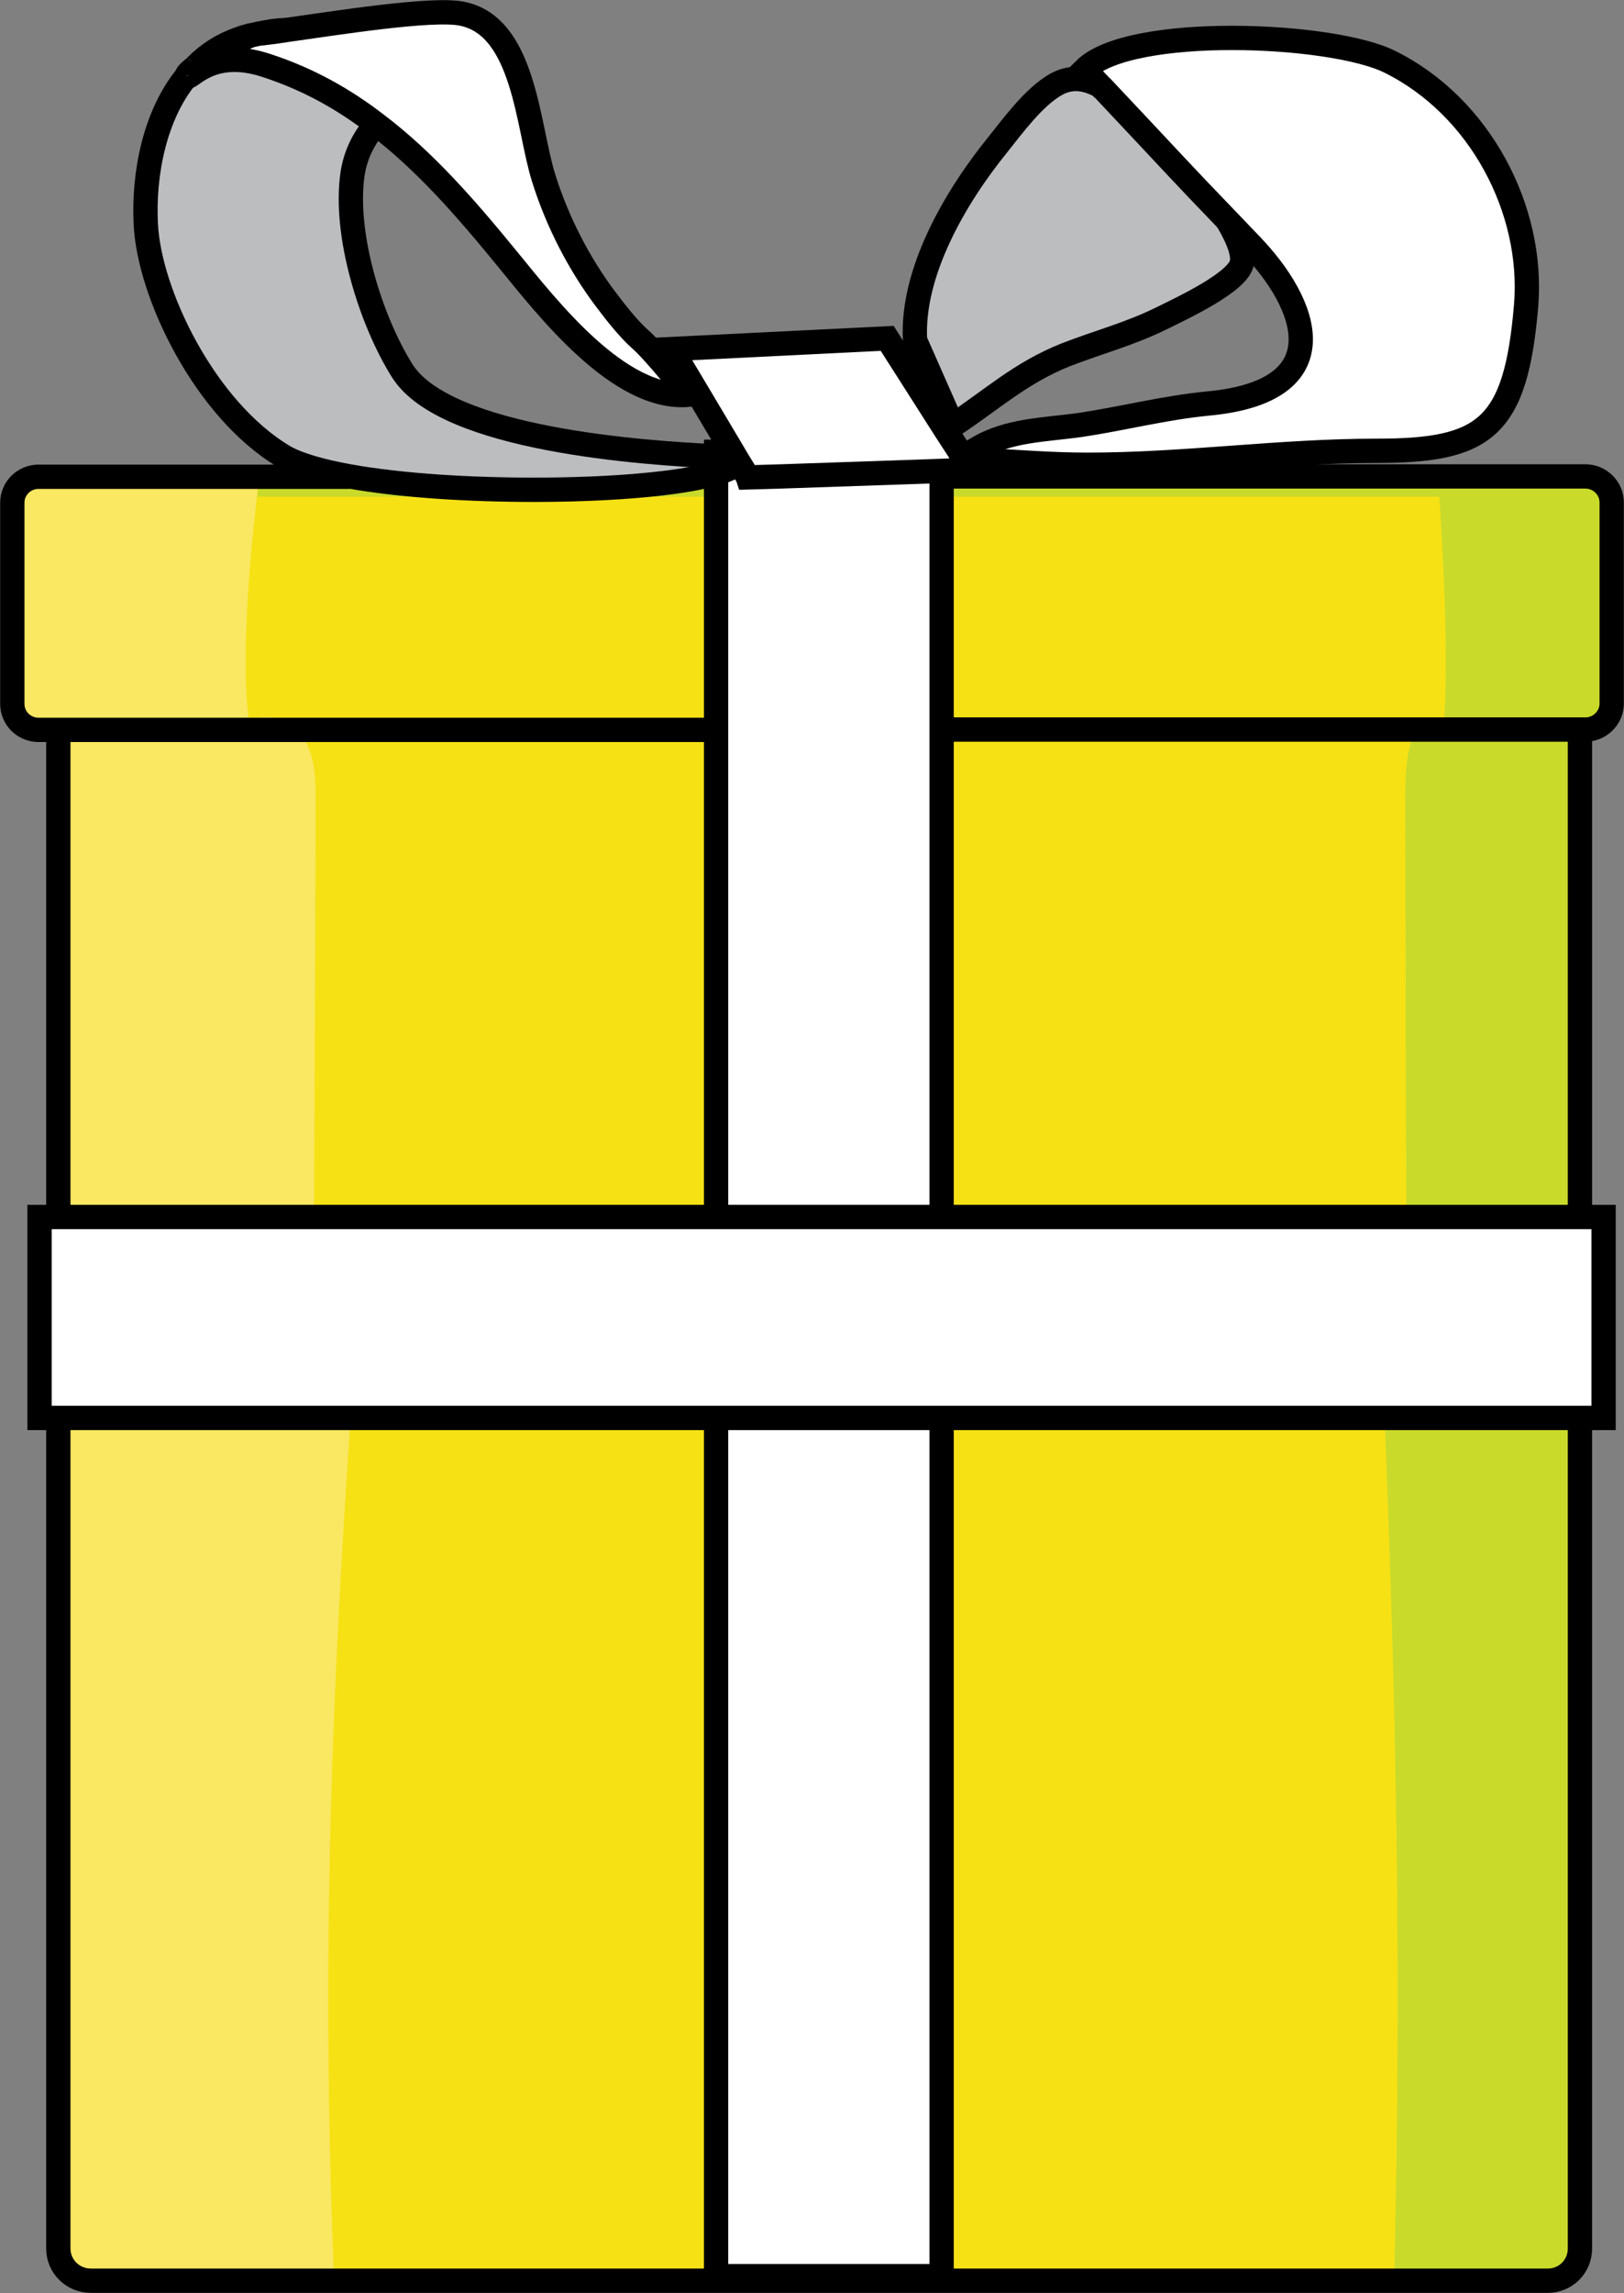 <?xml version="1.0" encoding="UTF-8"?><svg id="Layer_1" xmlns="http://www.w3.org/2000/svg" width="50.12" height="70.75" viewBox="0 0 50.12 70.75"><rect x="0" y="0" width="50.12" height="70.75" fill="#808080" stroke="none"/><defs><style>.cls-1{fill:none;stroke:#000;stroke-width:.75px;}.cls-2{fill:#f6e115;}.cls-2,.cls-3,.cls-4,.cls-5,.cls-6{stroke-width:0px;}.cls-3{fill:#c9da2a;}.cls-4{fill:#bbbdbf;}.cls-5{fill:#fff;}.cls-6{fill:#fae762;}</style></defs><path class="cls-2" d="M48.93,14.7h-19.87v-.17l.9-.04-.09-.14-.69-1.07-1.81-2.84-6.66.33.76,1.27,1.13,1.9h-.51v.14c.27.02.48.03.61.03l.09.15c-.12.13-.36.24-.7.34v.09h-.37c-2.35.53-7.76.57-10.94,0H1.19c-.45,0-.81.36-.81.8v6.21c0,.44.36.8.81.8h.61v15.03h-.58v6.2h.58v25.63c0,.55.45.99,1,.99h44.96c.55,0,.99-.44.99-.99v-25.63h.73v-6.2h-.73v-15.03h.17c.44,0,.81-.36.81-.8v-6.21c0-.44-.37-.8-.81-.8Z"/><path class="cls-4" d="M34,2.7c2.28,2.42,2.3,2.47,3.89,4.12t0,0c.28.48.49.95.44,1.27-.08.61-1.92,1.45-2.5,1.74-.98.48-1.91.72-2.92,1.11-1.42.56-2.33,1.42-3.51,2.19l-1.16-2.63c-.12-2.1,1.26-4.44,2.54-6.02.48-.6,1.12-1.48,1.8-1.87.51-.29.98-.18,1.43.07Z"/><path class="cls-4" d="M22.71,14.11l.09.15c-.12.13-.36.24-.7.34v-.52c.27.02.48.03.61.03Z"/><path class="cls-3" d="M48.93,14.7h-19.87v.63h15.36c.11,1.63.3,5,.14,6.96-.25-.3-.6-.14-.84.23-.06.09-.11.2-.15.32-.2.57-.2,1.28-.2,1.95,0,4.26.02,8.52.03,12.77h5.36v-15.03h.17c.44,0,.81-.36.81-.8v-6.21c0-.44-.37-.8-.81-.8Z"/><path class="cls-3" d="M42.73,43.77c.39,9.75.51,17.46.3,26.3v.3h4.73c.55,0,.99-.44.99-.99v-25.63h-5.55c-.15,0-.32,0-.47.02Z"/><path class="cls-3" d="M10.79,14.7h-2.78c-.02.15-.05.37-.07.63h14.17v-.63h-.37c-2.35.53-7.76.57-10.94,0Z"/><path class="cls-4" d="M21.73,14.7c-2.35.53-7.76.57-10.94,0h10.94Z"/><path class="cls-4" d="M12.42,11.46c1.35,2.12,7.49,2.53,9.68,2.63v.52c-.11.04-.23.06-.37.09h-10.94c-.89-.16-1.62-.37-2.04-.62-2.44-1.46-4.15-5.04-4.25-7.16-.07-1.54.27-3.37,1.27-4.58.06.2.69-.92,2.47-.33,1.28.42,2.38,1.05,3.39,1.81-.38.43-.65.95-.74,1.56-.27,1.83.55,4.51,1.54,6.08Z"/><path class="cls-2" d="M44.42,15.33h-15.36v22.22h14.33c0-4.25-.02-8.51-.03-12.77,0-.67,0-1.38.2-1.95.05-.12.09-.23.15-.32.23-.37.59-.52.84-.23.16-1.96-.03-5.34-.14-6.96Z"/><path class="cls-2" d="M29.06,43.75v26.48h-6.96v-26.48h-12.08c.27,0,.54,0,.81.02-.68,9.75-.88,17.46-.52,26.3v.3h32.72v-.3c.21-8.84.09-16.55-.3-26.3.15,0,.32,0,.47-.02h-14.14Z"/><path class="cls-2" d="M22.1,37.55V15.33H7.93c-.19,1.63-.52,5-.24,6.96.43-.3,1.03-.14,1.44.23.11.09.2.2.27.32.34.57.35,1.28.34,1.95,0,4.26-.03,8.52-.05,12.77h12.41Z"/><path class="cls-4" d="M7.99,1.04c.28-.06.56-.1.83-.11-.37.05-.66.09-.83.11Z"/><path class="cls-4" d="M7.38,1.2c.13-.05.24-.08.37-.11-.44.16-1.26.62-1.7.95.36-.37.8-.66,1.33-.84Z"/><path class="cls-5" d="M48.76,37.55h-19.69V14.53l.9-.04-.09-.14-.69-1.07-1.81-2.84-6.66.33.76,1.27,1.13,1.9h-.51v.14c.27.02.48.03.61.03l.09.15c-.12.13-.36.24-.7.34v22.94H1.22v6.2h20.88v26.48h6.96v-26.48h20.43v-6.2h-.73Z"/><path class="cls-5" d="M42.47,13.9c3.35,0,4.31-.69,4.62-4.49.24-2.95-1.42-6.13-4.2-7.51-1.79-.89-8.02-1.15-9.42.23.19.2.36.39.52.56,2.28,2.42,2.3,2.47,3.89,4.12t0,0c.19.2.41.42.66.69,1.83,1.89,2.78,4.55-1.28,4.93-1.35.13-2.61.46-3.94.66-1.13.16-2.22.15-3.21.74-.03.11-.03.23,0,.34,1.16.05,2.28.15,3.42.15,3.01,0,5.93-.44,8.92-.43Z"/><path class="cls-5" d="M8.23,2c1.28.42,2.38,1.05,3.39,1.81,1.52,1.15,2.8,2.63,4.09,4.21,1.18,1.44,3.41,4.34,5.56,4.14,0,0-1.06-1.33-1.5-1.71-.39-.33-.77-.83-1.07-1.24-.82-1.09-1.5-2.39-1.91-3.73-.5-1.58-.58-4.71-2.54-5.08-.91-.17-3.86.3-5.43.51-.37.05-.66.09-.83.11h-.03c-.05,0-.12.03-.21.05-.44.16-1.26.62-1.7.95-.02,0-.03.02-.04.03-.15.12-.25.21-.25.26h0c.06.21.69-.91,2.47-.32Z"/><path class="cls-6" d="M10.83,43.77c-.27,0-.54,0-.81-.02H1.8v25.63c0,.55.45.99,1,.99h7.5v-.3c-.35-8.84-.15-16.55.52-26.3Z"/><path class="cls-6" d="M1.8,37.55h7.89c.02-4.25.04-8.51.05-12.77,0-.67,0-1.38-.34-1.95-.07-.12-.16-.23-.27-.32-.41-.37-1-.52-1.44-.23-.28-1.96.05-5.33.24-6.96.03-.26.05-.48.07-.63H1.19c-.45,0-.81.36-.81.8v6.21c0,.44.36.8.81.8h.61v15.03Z"/><line class="cls-1" x1="48.76" y1="22.52" x2="48.76" y2="37.55"/><line class="cls-1" x1="1.8" y1="37.55" x2="1.8" y2="22.52"/><path class="cls-1" d="M48.76,43.75v25.63c0,.55-.44.99-.99.99H2.8c-.55,0-1-.44-1-.99v-25.63"/><path class="cls-1" d="M29.06,14.7h19.87c.44,0,.81.36.81.8v6.21c0,.44-.37.8-.81.8h-19.87"/><line class="cls-1" x1="21.73" y1="14.7" x2="22.1" y2="14.7"/><path class="cls-1" d="M22.1,22.52H1.19c-.45,0-.81-.36-.81-.8v-6.21c0-.44.36-.8.81-.8h9.6"/><polyline class="cls-1" points="29.06 14.53 29.06 14.7 29.06 15.33 29.06 22.52 29.06 37.55"/><polyline class="cls-1" points="22.1 14.08 22.1 13.94 22.61 13.94"/><polyline class="cls-1" points="22.1 37.55 22.1 22.52 22.1 15.33 22.1 14.7 22.1 14.61"/><polyline class="cls-1" points="29.06 43.75 29.06 70.23 22.1 70.23 22.1 43.75"/><polygon class="cls-1" points="48.76 37.55 49.49 37.55 49.49 43.75 48.76 43.75 43.2 43.75 29.06 43.75 22.1 43.75 10.02 43.75 1.8 43.75 1.22 43.75 1.22 37.55 1.8 37.55 9.69 37.55 22.1 37.55 29.06 37.55 43.39 37.55 48.76 37.55"/><path class="cls-1" d="M22.71,14.11c-.14,0-.34,0-.61-.03-2.19-.1-8.33-.51-9.68-2.63-.99-1.57-1.81-4.24-1.54-6.08.09-.61.36-1.13.74-1.56"/><path class="cls-1" d="M5.77,2.34c-1,1.21-1.35,3.04-1.27,4.58.1,2.12,1.81,5.7,4.25,7.16.42.25,1.15.46,2.04.62,3.19.57,8.6.53,10.94,0,.14-.03.26-.05.37-.09.34-.1.59-.22.7-.34"/><path class="cls-1" d="M7.75,1.09c-.13.03-.24.06-.37.11-.52.18-.97.47-1.33.84"/><path class="cls-1" d="M8.82.93c-.27,0-.55.05-.83.11"/><path class="cls-1" d="M6.05,2.04c.43-.33,1.26-.79,1.7-.95l.23-.05c.17-.02.46-.05.83-.11,1.57-.22,4.51-.69,5.43-.51,1.96.37,2.04,3.5,2.54,5.08.42,1.34,1.09,2.64,1.91,3.73.31.41.69.9,1.07,1.24.44.38,1.5,1.71,1.5,1.71-2.15.2-4.38-2.7-5.56-4.14-1.29-1.58-2.57-3.06-4.09-4.21-1-.77-2.1-1.39-3.39-1.81-1.78-.59-2.4.53-2.47.33"/><path class="cls-1" d="M5.77,2.33c0-.05.1-.14.25-.26"/><polygon class="cls-1" points="23.07 14.7 23.08 14.73 24.11 14.7 29.06 14.53 29.97 14.49 29.88 14.34 29.19 13.28 27.38 10.44 20.72 10.77 21.48 12.04 22.61 13.94 22.71 14.11 22.8 14.26 23.07 14.7"/><path class="cls-1" d="M37.89,6.82c.28.48.49.95.44,1.27-.08.61-1.92,1.45-2.5,1.74-.98.48-1.91.72-2.92,1.11-1.42.56-2.33,1.42-3.51,2.19l-1.16-2.63c-.12-2.1,1.26-4.44,2.54-6.02.48-.6,1.12-1.48,1.8-1.87.51-.29.98-.18,1.43.07"/><path class="cls-1" d="M34,2.7c-.16-.17-.33-.36-.52-.56,1.4-1.38,7.63-1.13,9.42-.23,2.78,1.38,4.44,4.56,4.2,7.51-.32,3.8-1.27,4.49-4.62,4.49-2.99,0-5.91.43-8.92.43-1.15,0-2.27-.1-3.42-.15-.03-.11-.03-.23,0-.34.98-.59,2.08-.58,3.21-.74,1.33-.2,2.59-.53,3.94-.66,4.06-.38,3.12-3.04,1.28-4.93-.25-.26-.47-.49-.66-.69t0,0c-1.59-1.65-1.61-1.7-3.89-4.12Z"/></svg>